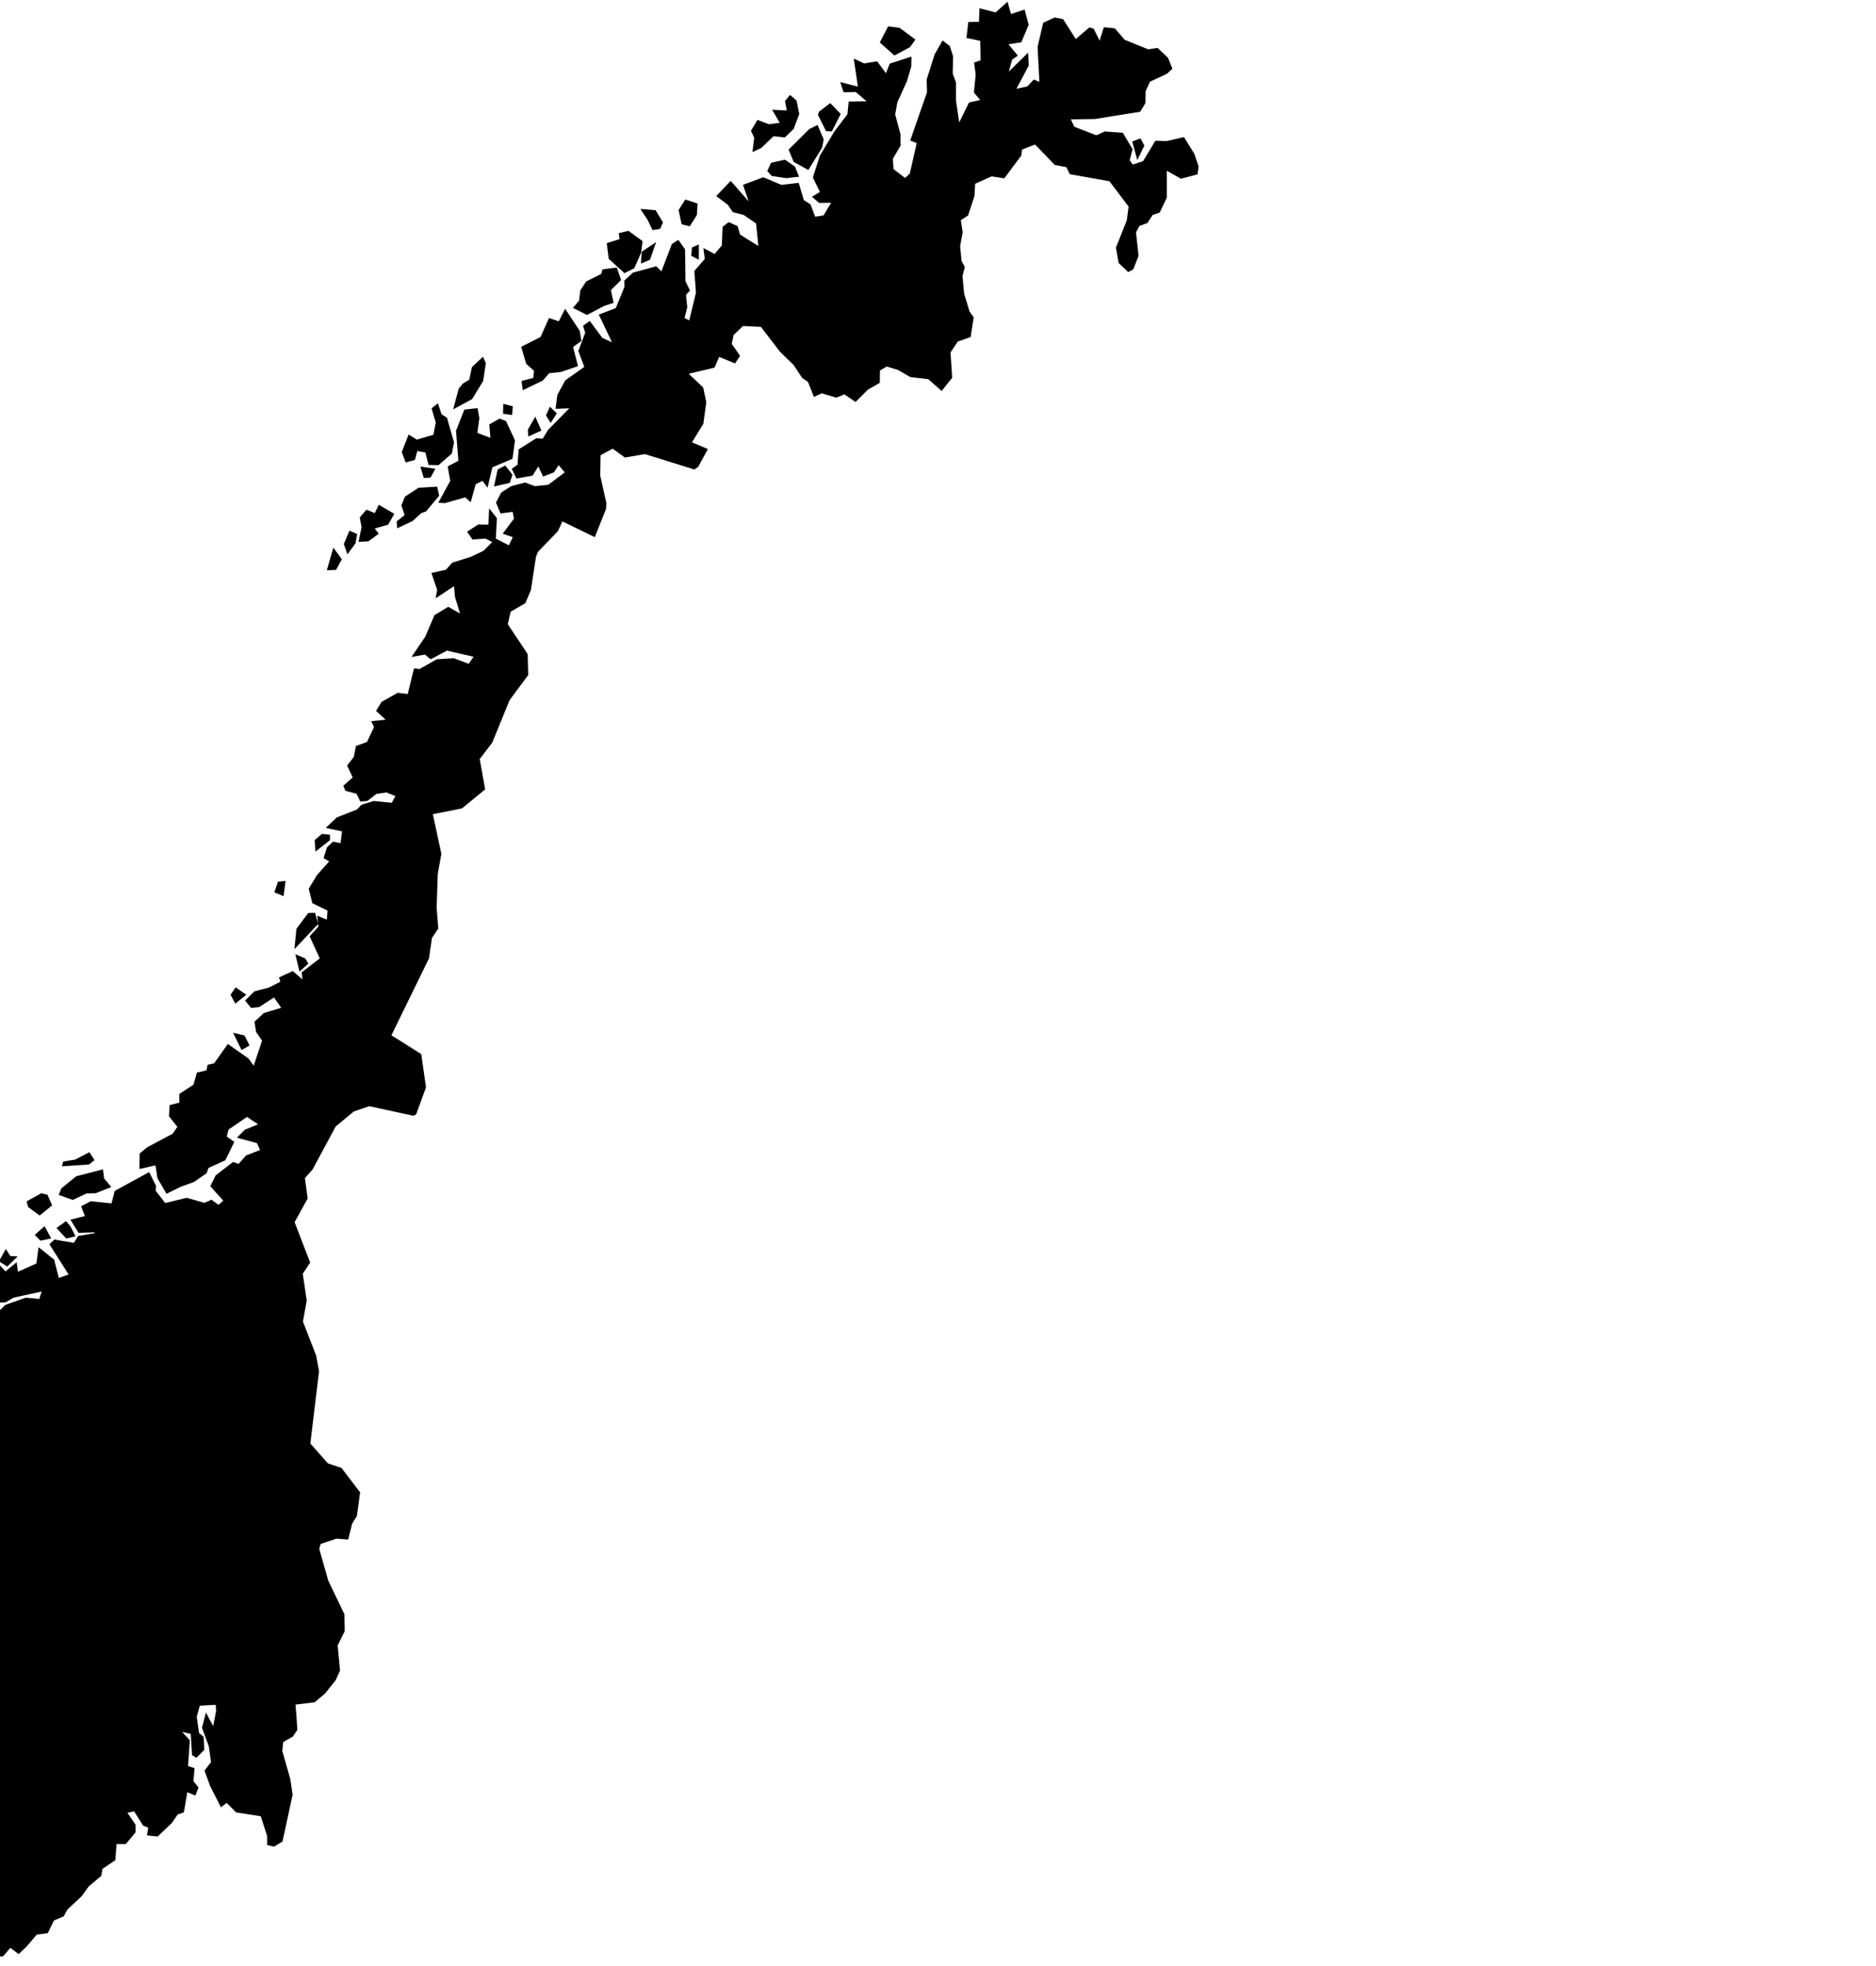<?xml version="1.0"?>
<svg xmlns="http://www.w3.org/2000/svg" version="1.2" baseProfile="tiny" width="500" height="524" viewBox="250 0 800 1124" stroke-linecap="round" stroke-linejoin="round">
<g id="no-all">
<path d="M 46.724 772.207 50.241 774.069 48.897 779.655 40.103 780.172 38.655 777.379 41.345 772.31 46.724 772.207 Z M 60.586 769.103 52.828 776.034 50.862 767.241 56.552 762.276 60.586 769.103 Z M 90.897 730 95.345 730.103 93.483 736.621 89.862 733.724 90.897 730 Z M 123.897 718.31 117.897 724.103 113.138 721.103 117.069 714.069 119.655 718.103 123.897 718.31 Z M 143.035 708.069 136.828 709.31 133.621 706 139.207 701.034 143.035 708.069 Z M 154.103 701.241 156.897 706.828 151.621 708.069 146.035 702.069 151.517 698.138 154.103 701.241 Z M 168.069 704.552 158.655 704.862 154 697.31 162.276 695.241 160.103 689.655 165.586 686.759 177.483 688 179.345 680.862 199 670.103 202.931 677.966 202.724 680.759 208.207 687.793 220.517 684.793 230.552 687.69 234.69 685.931 238.621 688.828 241.414 686.448 233.965 678.172 237.069 671.966 247 664.31 250.103 665.448 254.448 660.586 262.414 657.483 260.655 653.552 249.172 650.448 253.724 645.897 261.276 642.793 254.965 638.552 244.414 645.793 243.379 649.828 247.724 652.828 242.552 663.379 232.931 667.724 231.897 670.724 224.759 675.69 216.897 678.586 208.931 682.517 203.759 673.621 202.621 666.276 193.414 668.345 193.621 659.448 197.862 655.931 212.448 648.172 215.138 644.241 210.379 638.241 210.69 631.828 216.276 630.379 216.276 625.414 224.345 620.138 226.31 613.207 231.793 611.966 232.414 608.759 236.138 607.931 244 596.862 255.793 605.138 258.793 609.276 263.552 595 260.138 589.931 259.207 584.138 264.586 579.172 274.517 576.172 270.379 570.276 261.897 575.759 257.345 576.276 253.828 572.034 259.207 566.759 267.276 564.69 274 561.276 273.276 558.793 281.138 555.172 285.69 559.103 286.621 560.034 286.207 555.897 296.552 547.931 290.759 535.31 295.724 529.828 295.103 523.517 300.586 525.793 301 520.621 292.31 516.379 290.241 508.103 295 500.241 301.931 492.483 298.724 490.621 300.69 484.414 304.103 481.207 308.448 482.034 309.276 475.31 299.966 473.345 306.276 467.345 317.862 462.793 320.345 460.103 327.483 457.931 337.724 458.966 339.793 455.138 334.724 453.069 328.931 453.897 323.759 457.931 319.724 458.241 317.552 453.793 311.241 452.138 310 449.241 315.379 444.483 312.172 437.655 316 432.793 317.241 426.483 323.552 424.207 327.586 415.621 325.931 412.31 334.207 411.483 328.724 406.414 331.931 401.241 341.138 396.069 346.828 396.793 350.448 382.103 353.552 382.517 363.379 376.931 373.207 376.31 381.69 379.517 384.483 375.483 369.276 371.966 359.966 376.931 356.655 374.241 349 375.586 356.862 364 362.138 351.69 370 346.931 376.724 350.759 373.828 341.138 373.31 335.138 362.759 342.069 363.69 337.31 360.379 327.586 368.655 325.724 372.276 321.69 382.828 318.379 390.069 314.966 395.138 309.897 391.31 307.931 383.862 308.448 380.759 304 387.172 299.862 392.966 299.966 393.379 290.655 397.828 296.241 397.207 307.931 404.655 311.759 406.931 307.103 401.138 305.138 407.552 296.552 406.828 292.621 399.897 293.552 397.31 287.345 400.31 281.552 406 277.931 413.966 275.862 419.448 277.931 427.103 277.207 436.621 270.069 433.103 265.931 430.414 270.069 424.207 272.448 421.517 266.655 418.207 271.931 409 273.586 406.31 268 409.621 265.724 410.241 256.931 420.379 250.517 424 250.828 427 245.862 439.207 233.448 431.345 233.759 432.379 225.793 436.931 217.414 447.793 209.759 444.379 200.655 448.31 190.207 447.069 186.276 450.897 183.483 458.138 193.207 463.621 195.69 456.069 179.862 465.793 176.138 470.759 163.931 470.655 160.414 475.621 155.862 488.966 152.241 491.862 155.138 497.862 139.517 501.586 137.138 505.414 142.621 505.621 160.724 508.207 166.103 505.931 168.586 506.655 175.724 505.103 181.828 507.793 183.172 511.621 167.345 510.69 154.931 516.69 148 515.862 141.793 522.276 145.207 526.414 140.345 526.828 129.69 530.345 127 535.414 129.276 536.862 134.138 547.31 140.655 545.966 127.724 538.828 122.862 532.724 121.31 529.828 117.069 523.207 112.103 531.483 103.414 541.724 115.103 538.517 105.69 550.103 101.345 560.448 105.69 570.379 104.552 573.276 114.379 577.103 116.862 579.793 123.897 584.552 123.172 588.897 115.931 582.069 116.034 577.931 112.517 582.483 109.724 578.448 101.448 582.483 88.931 590.759 75.172 598.207 65.345 598.931 58.103 609.172 57.897 602.966 52.621 596.034 52.724 594.069 46.931 604.207 49.517 601.828 33.483 607.828 36.276 615.172 35.035 620.241 41.862 622.414 36.379 634.828 32.345 634.724 38.035 632.241 46.414 626.759 58.517 625.517 65.448 628.517 76.621 628.621 83.241 624.172 90.793 624.586 96.69 631.207 101.759 633.897 99.172 637.828 81.793 634.103 80.345 643.724 52.724 643.517 45.483 648.069 31.103 652.621 23.138 656.759 26.345 658.621 32.138 658.414 42.069 660.276 47.138 660.276 57.483 662.138 70 667.724 58.621 674.138 57.172 670.517 52.931 671.552 42.69 670.621 35.759 674.345 34.517 674.138 23.345 666.276 21.69 667.31 12.586 673.414 12.483 673.724 4.724 682.931 7.103 689.759 1 691.724 8.034 699.483 5.448 701.862 14.138 697.621 24.172 690.276 25.31 695.655 31.828 692.345 34.103 690.483 40.931 701.552 30.069 701.862 37.517 694.828 50.759 701.034 49.414 704.759 45.483 707.966 46.828 706.931 26.862 710.138 13 716.655 10 721.517 10.931 728.759 22.31 736.517 15.69 739 16.414 742.414 23.241 744.793 15.586 751.103 16.207 756.69 22.724 770.138 28.207 775.517 27.379 781.517 33.069 784 39.276 780.897 42.172 771.172 46.724 768.69 52.207 768.586 58.931 765.586 63.897 739.724 68.034 725.966 68.241 727.931 72.483 740.552 77.345 745.31 75.172 755.655 75.897 761.241 85.31 759.586 91.621 761.345 94.103 767.241 92.138 774.276 80.448 780.69 80.655 790.621 78.379 796.517 87.897 799 95.138 798.379 99.69 788.862 102.172 780.793 97.621 780.793 113.034 776.759 121.517 772.724 122.862 769.724 127.517 765.172 129.172 763.207 132.793 764.655 146.241 761.655 154 758.759 155.552 753.276 150.379 751.724 141.586 757.931 125.966 758.966 118.103 748 103.621 725.345 99.586 723.379 95.552 716.759 94.31 705.483 82.621 698.034 85.517 697.621 88.931 687.897 101.966 680.655 100.828 671.241 105.069 670.828 112.103 667.207 123.172 663.069 125.862 664.103 132.793 662.655 140.759 663.483 149.241 665.345 152.655 664 157.828 664.931 167.862 668.034 178.103 670.414 181.414 668.655 192.69 661.31 195.276 657.172 201.483 658.103 215.965 652.103 223.517 644.448 216.793 634.103 215.552 627.172 211.517 620.655 209.552 616.828 211.828 616.724 218.862 609.897 222.793 602.862 229.828 596.552 225.483 591.793 227.345 583.621 224.862 579.069 226.931 575.655 218.345 572.345 216.069 567.586 208.828 559.724 201.172 548.759 186.897 538.517 186.379 533.138 191.552 532.103 196.621 536.862 203.448 533.966 207.793 524.862 204.069 522.276 210.172 507.483 213.69 515.759 221.552 517.517 229.931 515.862 242.241 509.345 252.897 518.448 256.724 512.862 266.966 510.69 268.414 482.448 259.621 470.966 261.586 464.034 256.517 457.103 260.241 456.897 271.931 460.414 287.655 460.207 290.966 453.793 307.103 435.276 298.103 432.69 303.69 421.31 315.483 420.172 318.276 417.276 337.31 414.069 344.862 405.69 349.724 404.034 356.862 415.414 373.931 415.724 385.931 405.069 400.31 395.138 424.621 388 433.931 391.103 451.31 377.862 462.172 361.207 465.483 366.069 488.138 364 499.828 363.379 519.069 364.31 530.862 360.69 536.241 359.034 547.828 337.517 591.897 354.586 602.655 357.276 621.69 351.69 637 350.241 637.931 324.897 632.448 316 635.448 305.655 644.034 292.414 668.655 288.069 673.517 289.621 685.207 282.172 698.759 284.759 705.483 291.069 721.828 286.828 728.241 289.103 743.552 286.931 755.552 294.483 775 296.138 783.897 291.172 825.276 301.207 836.655 308.966 839.241 319.621 853.207 317.759 866.759 315.069 871.103 312.793 880.207 306.069 879.69 297.069 882.69 296.241 885.483 301.414 903.69 310.621 922.828 310.828 932.552 306.793 940.724 308.138 955.103 305.655 960.586 299.552 968.241 293.655 973.207 282.69 974.552 283.207 980.966 283.724 989.034 281.138 992.862 275.655 995.966 275.138 1001.034 279.69 1017.069 281.034 1026.069 275.241 1052.862 270.379 1055.759 266.448 1054.828 266.448 1049.655 262.828 1038.379 248.759 1036.207 243.276 1030.724 240.069 1033.31 233.862 1021.103 230.655 1012.31 234.379 1007.448 233.138 998.448 229.207 987.793 231.483 979.103 235.621 986.862 237.276 978.276 237.069 974.655 227.965 975.172 226.207 981.586 227.552 990.793 230.138 992.966 230.552 1000.414 226 1004.966 223.517 1003.414 222.793 991.31 217.828 990.172 222.276 994.931 221.241 1009.724 224.965 1010.862 224.345 1018.31 227.241 1022.034 225.379 1026.586 220.828 1024.621 218.862 1036.207 215.345 1037.345 211.931 1042.31 203.862 1049.966 197.759 1049.345 198.483 1044.897 195.586 1043.759 190.414 1035.586 186.586 1036.414 191.241 1043.241 191.241 1047.586 185.655 1054.31 180.379 1054.31 179.655 1063.517 172.31 1068.483 171.69 1072.414 164.448 1078.517 160.517 1084 152.241 1091.759 150.172 1095.586 144.586 1097.966 141.069 1105.207 134.759 1106.034 128.965 1112.862 124.414 1117.207 119.655 1113.586 115.517 1118.448 104.138 1119.379 100.828 1123 92.759 1122.69 87.483 1120.931 73.31 1119.379 66.897 1117 59.862 1116.69 56.345 1112.241 64 1104.276 51.379 1099.621 35.241 1088.966 34.103 1082.552 27.069 1080.379 23.345 1077.483 18.483 1068.379 15.276 1057.828 17.552 1055.655 19.724 1047.897 18.69 1038.897 20.138 1035.172 26.655 1040.655 27.172 1044.586 37.414 1042.517 33.793 1032.276 39.897 1027.621 44.862 1017.793 44.241 1007.345 37.517 1010.655 36.172 999.793 29.862 1002.379 34.724 1008.069 22.621 1012.724 18.483 1015.517 11.552 1009.621 8.138 998.241 8.966 993.483 13.724 986.655 22.207 983.862 20.759 992.034 17.241 996.069 22.517 993.069 24.69 983.655 32.138 984.276 36.172 976.724 29.138 969.483 33.276 967.621 34.724 963.69 42.69 962.241 42.276 958.828 49.31 950.448 48.586 943 51.379 941.759 60.586 929.966 53.965 930.586 50.035 939.276 45.793 937.414 41.552 945.379 38.655 956.448 34.414 958.828 31.724 954.586 33.586 951.172 32.655 942.483 26.965 944.241 17.138 944.241 14.345 939.276 12.172 928.31 16.931 921.69 16.828 916.931 19.828 913.931 25 921.069 31.517 923.966 35.448 919.828 37.31 904 38.655 899.966 29.448 901.828 29.241 906.586 19.828 911.345 17.345 906.172 6.69 890.655 18.69 893.655 13.931 888.276 11.759 887.552 11.138 877.724 11.966 871.103 16.828 869.034 22.31 872.655 28.207 874.103 32.138 870.483 40.517 868.31 54.793 868.31 65.034 874.414 76.414 866.966 81.793 867.793 85.207 873.069 96.483 871.931 95.552 869.034 88.207 871.31 86.138 867.069 73.31 861.276 67.828 869.862 62.035 868.621 58.103 863.552 53.965 866.138 48.897 864.069 33.69 865.621 26.241 869.552 23.552 865.414 19.31 866.966 17.965 857.138 13.31 857.345 12.172 852.483 15.483 848.862 13.621 844.31 22.724 837.793 20.035 832.931 20.862 827.241 13.517 820.724 15.276 815.034 29.862 807.897 31.207 802.828 23.241 802.931 30.069 792.897 29.862 789.483 23.035 785.552 21.897 781 26.448 777.483 30.897 786.483 35.655 790.517 35.655 794.966 40.103 788.552 34.724 786.586 35.655 780.379 42.793 782.655 48.483 782.034 55.517 777.069 58.931 772.414 69.897 767.862 77.241 766.103 85.31 762.379 84.69 760.207 73.517 763.724 70.207 760.724 79.207 755.034 69.069 755.138 71.552 748.724 83.759 749.448 88.828 746.448 100.621 747.069 110.448 752.345 116.759 746.034 128.552 741.897 136.207 742.621 137.552 738.379 121.517 741.897 116.862 744.586 111.586 744.69 109.207 740.034 96.379 740.759 98.655 731.552 95.138 724.207 101.448 720.172 108.793 718.103 116.862 726.897 123.276 721.621 124 727.103 134.552 722.345 135.793 713.034 144.69 720.172 147.379 730.621 152.965 728.655 142 711.379 144.793 708.69 155.965 710.552 158.448 706.621 167.345 705.172 168.069 704.552 Z M 143.552 689.138 136.414 694.931 129.793 690.069 128.965 686.862 137.345 682.207 140.862 683.034 143.552 689.138 Z M 173.241 673.724 177.379 678.69 168.379 682.207 163.207 682.31 155.345 686.034 147.276 683.138 148.828 679.414 157.31 672.483 172.621 668.552 173.241 673.724 Z M 149.138 666.793 149.862 664.103 156.69 662.966 164.862 658.724 167.759 663.276 164.655 665.759 149.138 666.793 Z M 22.828 973.207 19.414 976.517 15.069 973.207 13.414 963.793 16.103 958.414 20.552 962.034 22.828 973.207 Z M 31.103 952.414 30.379 957.69 23.862 965.448 22.103 956.759 22.931 952.931 31.103 952.414 Z M 9.897 930.069 9.793 939.793 5.241 937.414 3.586 931.828 9.897 930.069 Z M 5.345 974.759 7.207 966.586 9.276 966.276 15.172 976.724 5.345 974.759 Z M 35.965 903.172 34.207 919.621 27.069 922 20.655 912.483 35.965 903.172 Z M 7.724 862.724 11.345 865.103 7.207 869.862 3.483 869.034 4 861.69 7.724 862.724 Z M 12.172 802.517 15.586 802.207 25.517 806.966 17.138 810.586 9.483 806.138 12.172 802.517 Z M 247 590.448 253.517 592 256.414 597.69 251.862 600.379 247 590.448 Z M 248.448 564.483 254.552 568.724 248.241 573.793 245.552 568.724 248.448 564.483 Z M 10.517 1013.759 10.414 1023.793 5.138 1021.207 6.586 1008.793 10.517 1013.759 Z M 767.966 83.241 763.931 91.517 761.034 80.862 765.793 79.103 767.966 83.241 Z M 554.966 100.621 552.379 97.828 554.552 93.069 562.517 91.31 568.207 95.241 570.586 101.034 563.241 101.862 554.966 100.621 Z M 575.862 97.207 567.483 92.552 564.586 85.517 576.379 73.828 581.138 71.448 584.655 79.724 583.724 84.483 575.862 97.207 Z M 581.966 63.897 588.379 58.931 594.379 65.138 589.31 75.172 586 74.966 581.345 65.655 581.966 63.897 Z M 562.414 78.586 556 77.862 548.966 84.586 543.897 86.966 544.931 78.793 543.069 74.759 546.793 68.552 553.31 71.034 559.517 70.207 555.172 62.759 563.552 63.172 562.517 57.793 565.414 54.276 569.138 57.483 570.69 65.138 567.483 73.724 562.414 78.586 Z M 637.103 22.621 634 26.965 625.103 31.724 616.724 24.276 621.483 15.069 628 15.897 637.103 22.621 Z M 288.276 547.931 290.034 550.931 284.966 555.483 282.586 545.552 288.276 547.931 Z M 277 503.655 275.862 512.345 270.586 510.172 272.655 504.069 277 503.655 Z M 316.931 310.724 312.379 316.931 310.31 311.034 313.517 303.379 317.966 305.345 316.931 310.724 Z M 356.034 273.276 354.069 266.759 362.655 268 359.862 273.069 356.034 273.276 Z M 283.207 531.069 289.931 521.966 293.862 521.862 295.621 528.276 282.069 542.655 283.207 531.069 Z M 302.448 477.276 302.345 480.379 294.069 486.897 293.655 480.276 297.793 476.759 302.448 477.276 Z M 300.586 326.034 304.31 313.103 309.172 319.724 305.862 325.828 300.586 326.034 Z M 324.379 309.483 318.69 309.793 320.448 301.414 319.414 295.828 323.241 291.379 328 293.345 330.276 288.586 339.172 293.759 335.655 299.966 328 302.138 330.276 305.138 324.379 309.483 Z M 354.586 293.345 349.621 297.897 340.828 302.034 340.517 298.103 345.069 294.483 343.207 288.897 345.276 283.931 353.034 278.862 363.69 278.241 364.828 283.414 357.276 292.414 354.586 293.345 Z M 406.724 271.414 405.172 276.069 396.172 278.138 398.241 268.414 402.586 266.138 406.724 271.414 Z M 372.069 259.31 364.414 265.931 358.724 265.828 356.966 258.69 352.31 257.862 350.966 262.931 345.69 264.379 343.414 258.483 347.345 248.448 352.103 251.345 361.517 248.552 362.862 241.621 360.483 233.448 364.103 230.552 366.172 236.862 369.276 238.828 373.31 252.897 372.069 259.31 Z M 378.379 219.276 382 217.103 383.552 209.862 389.862 203.965 391.517 207.586 389.966 217.828 383.655 228.172 372.793 234.069 376 222.172 378.379 219.276 Z M 406.724 262.31 395.241 267.172 392.448 278.862 389.655 274.931 385.724 276.793 382.828 287.138 379.724 284.345 368.034 287.655 364.31 287.448 371.138 274.931 369.69 266.655 375.793 263.448 374.448 246.276 379.207 234.172 386.759 233.345 387.793 239.035 386.655 247.517 394.103 250.31 393.483 242.655 399.276 239.345 403 240.69 408.172 251.759 406.724 262.31 Z M 423.276 246.172 415.724 249.586 415.517 245.655 419.759 238.207 423.276 246.172 Z M 425.862 237.483 428.138 232.517 432.069 236.345 428.552 241.828 425.862 237.483 Z M 401.448 230.862 406.931 232.31 406.517 237.276 401.345 236.552 401.448 230.862 Z M 513.276 148.517 508.931 146.241 509.345 141.483 513.276 139.724 513.276 148.517 Z M 485.345 148.517 480.172 150.69 480.586 143.965 488.862 138.379 485.345 148.517 Z M 459.172 174.897 449.345 180.069 441.276 176.035 444.793 171.897 445.517 166 448.828 160.931 457.517 156.586 458.138 154 466.414 152.965 468.793 160.103 463 165.897 464.552 173.138 459.172 174.897 Z M 480.276 144.483 476.345 153.379 470.759 156.172 461.759 148 460.621 139 467.966 136.724 467.448 133.31 473.034 131.965 481.103 137.862 480.276 144.483 Z M 505.517 114.069 512.552 116.345 512.138 122.966 508.103 129.379 503.448 128.241 501.69 120.069 505.517 114.069 Z M 484 125.759 479.862 119.448 488.552 120.172 492.793 127.207 491.138 130.828 486.793 131.552 484 125.759 Z M 427.621 181.828 433.207 183.69 436.828 176.552 445.207 189.172 446.138 194.965 441.379 198.379 444.172 209.345 434.448 212.655 427.724 213.379 424 217.621 412.621 223.103 411.897 217.828 418.621 216.069 419.034 212.035 414.586 208 411.69 198.276 422.759 192.69 427.621 181.828 Z"/>
</g>
</svg>